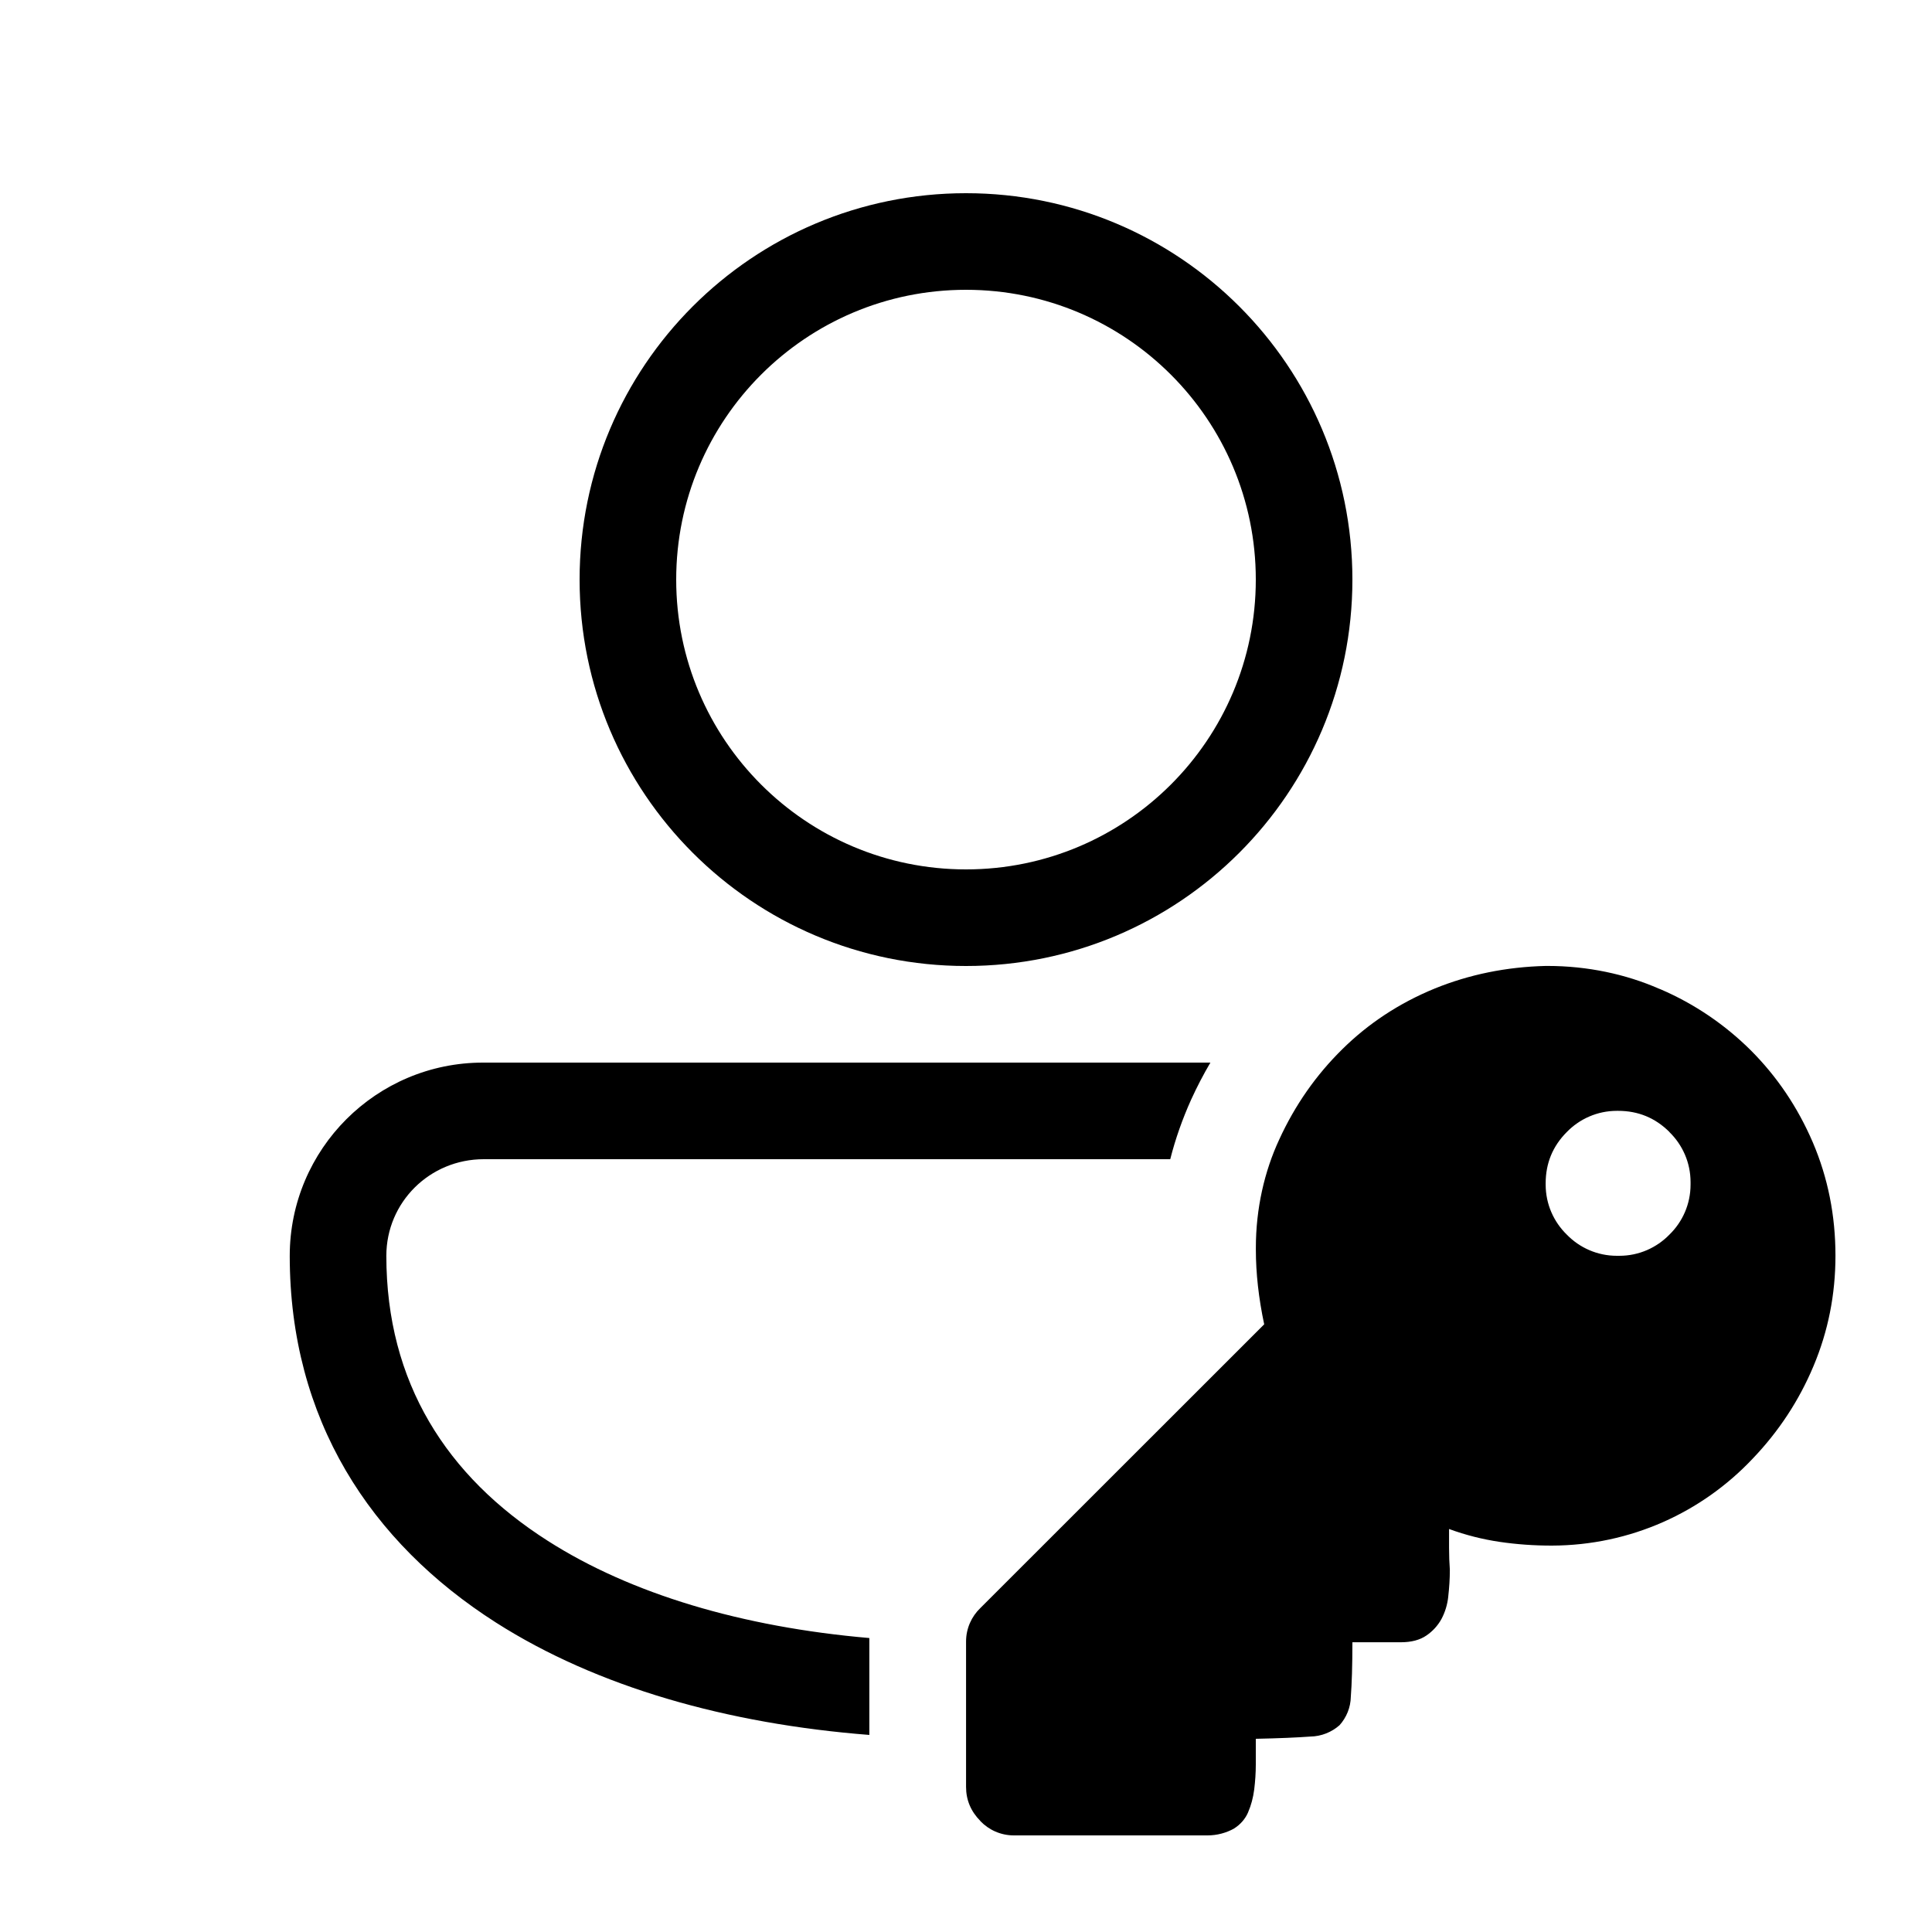 <!-- Generated by IcoMoon.io -->
<svg version="1.1" xmlns="http://www.w3.org/2000/svg" width="32" height="32" viewBox="0 0 32 32">
<title>person-key</title>
<path d="M16 3.2c-3.535 0-6.4 2.865-6.4 6.4s2.865 6.4 6.4 6.4v0c3.535 0 6.4-2.865 6.4-6.4s-2.865-6.4-6.4-6.4v0zM11.2 9.6c0-2.651 2.149-4.8 4.8-4.8s4.8 2.149 4.8 4.8v0c0 2.651-2.149 4.8-4.8 4.8s-4.8-2.149-4.8-4.8v0zM8.014 17.6c-0.004-0-0.008-0-0.013-0-1.768 0-3.201 1.433-3.202 3.2v0c0 2.706 1.333 4.746 3.416 6.075 1.677 1.069 3.832 1.677 6.184 1.861v-1.605c-2.109-0.182-3.949-0.731-5.323-1.608-1.68-1.070-2.677-2.627-2.677-4.723 0-0.885 0.717-1.6 1.614-1.6h11.37c0.085-0.336 0.202-0.667 0.347-0.989 0.096-0.21 0.202-0.414 0.318-0.611h-12.035zM16.238 30.163c0.14 0.146 0.337 0.237 0.555 0.237 0.002 0 0.005 0 0.007-0h3.2c0.16-0 0.311-0.042 0.441-0.114l-0.005 0.002c0.106-0.065 0.189-0.159 0.237-0.271l0.001-0.004c0.048-0.11 0.082-0.237 0.099-0.369l0.001-0.007c0.016-0.133 0.026-0.27 0.026-0.411v-0.426c0.384-0.008 0.683-0.021 0.901-0.037 0.187-0.003 0.357-0.074 0.487-0.189l-0.001 0.001c0.113-0.126 0.184-0.292 0.187-0.474v-0.001c0.016-0.208 0.026-0.507 0.026-0.899h0.8c0.176 0 0.317-0.037 0.426-0.112 0.104-0.071 0.188-0.163 0.248-0.271l0.002-0.004c0.058-0.109 0.098-0.236 0.112-0.372l0-0.004c0.016-0.141 0.026-0.288 0.026-0.437-0.008-0.108-0.013-0.235-0.013-0.363v-0.313c0.275 0.101 0.554 0.171 0.837 0.213 0.285 0.042 0.571 0.062 0.864 0.062 1.309-0.003 2.489-0.553 3.323-1.435l0.002-0.002c0.432-0.451 0.77-0.963 1.011-1.538 0.242-0.576 0.363-1.184 0.363-1.826 0-0.667-0.125-1.291-0.374-1.875-0.254-0.592-0.6-1.098-1.026-1.525l0 0c-0.427-0.425-0.932-0.77-1.494-1.012l-0.031-0.012c-0.544-0.238-1.178-0.376-1.844-0.376-0.011 0-0.022 0-0.033 0h0.002c-0.65 0.016-1.264 0.141-1.837 0.374-0.593 0.243-1.1 0.581-1.527 1.001l0.001-0.001c-0.442 0.434-0.79 0.934-1.050 1.501-0.245 0.527-0.387 1.143-0.387 1.793 0 0.011 0 0.022 0 0.032v-0.002c0 0.392 0.046 0.805 0.138 1.238l-4.701 4.699c-0.146 0.14-0.237 0.337-0.237 0.555 0 0.003 0 0.006 0 0.009v-0 2.4c0 0.216 0.080 0.405 0.237 0.563zM27.65 18.75c0.216 0.21 0.351 0.504 0.351 0.83 0 0.007-0 0.014-0 0.021v-0.001c0 0.006 0 0.013 0 0.020 0 0.325-0.134 0.619-0.35 0.829l-0 0c-0.21 0.216-0.504 0.351-0.83 0.351-0.007 0-0.014-0-0.021-0h0.001c-0.006 0-0.013 0-0.020 0-0.325 0-0.619-0.134-0.829-0.35l-0-0c-0.216-0.21-0.351-0.504-0.351-0.83 0-0.007 0-0.014 0-0.021v0.001c0-0.333 0.117-0.616 0.35-0.85 0.21-0.216 0.504-0.351 0.83-0.351 0.007 0 0.014 0 0.021 0h-0.001c0.333 0 0.616 0.117 0.85 0.35z"></path>
</svg>
